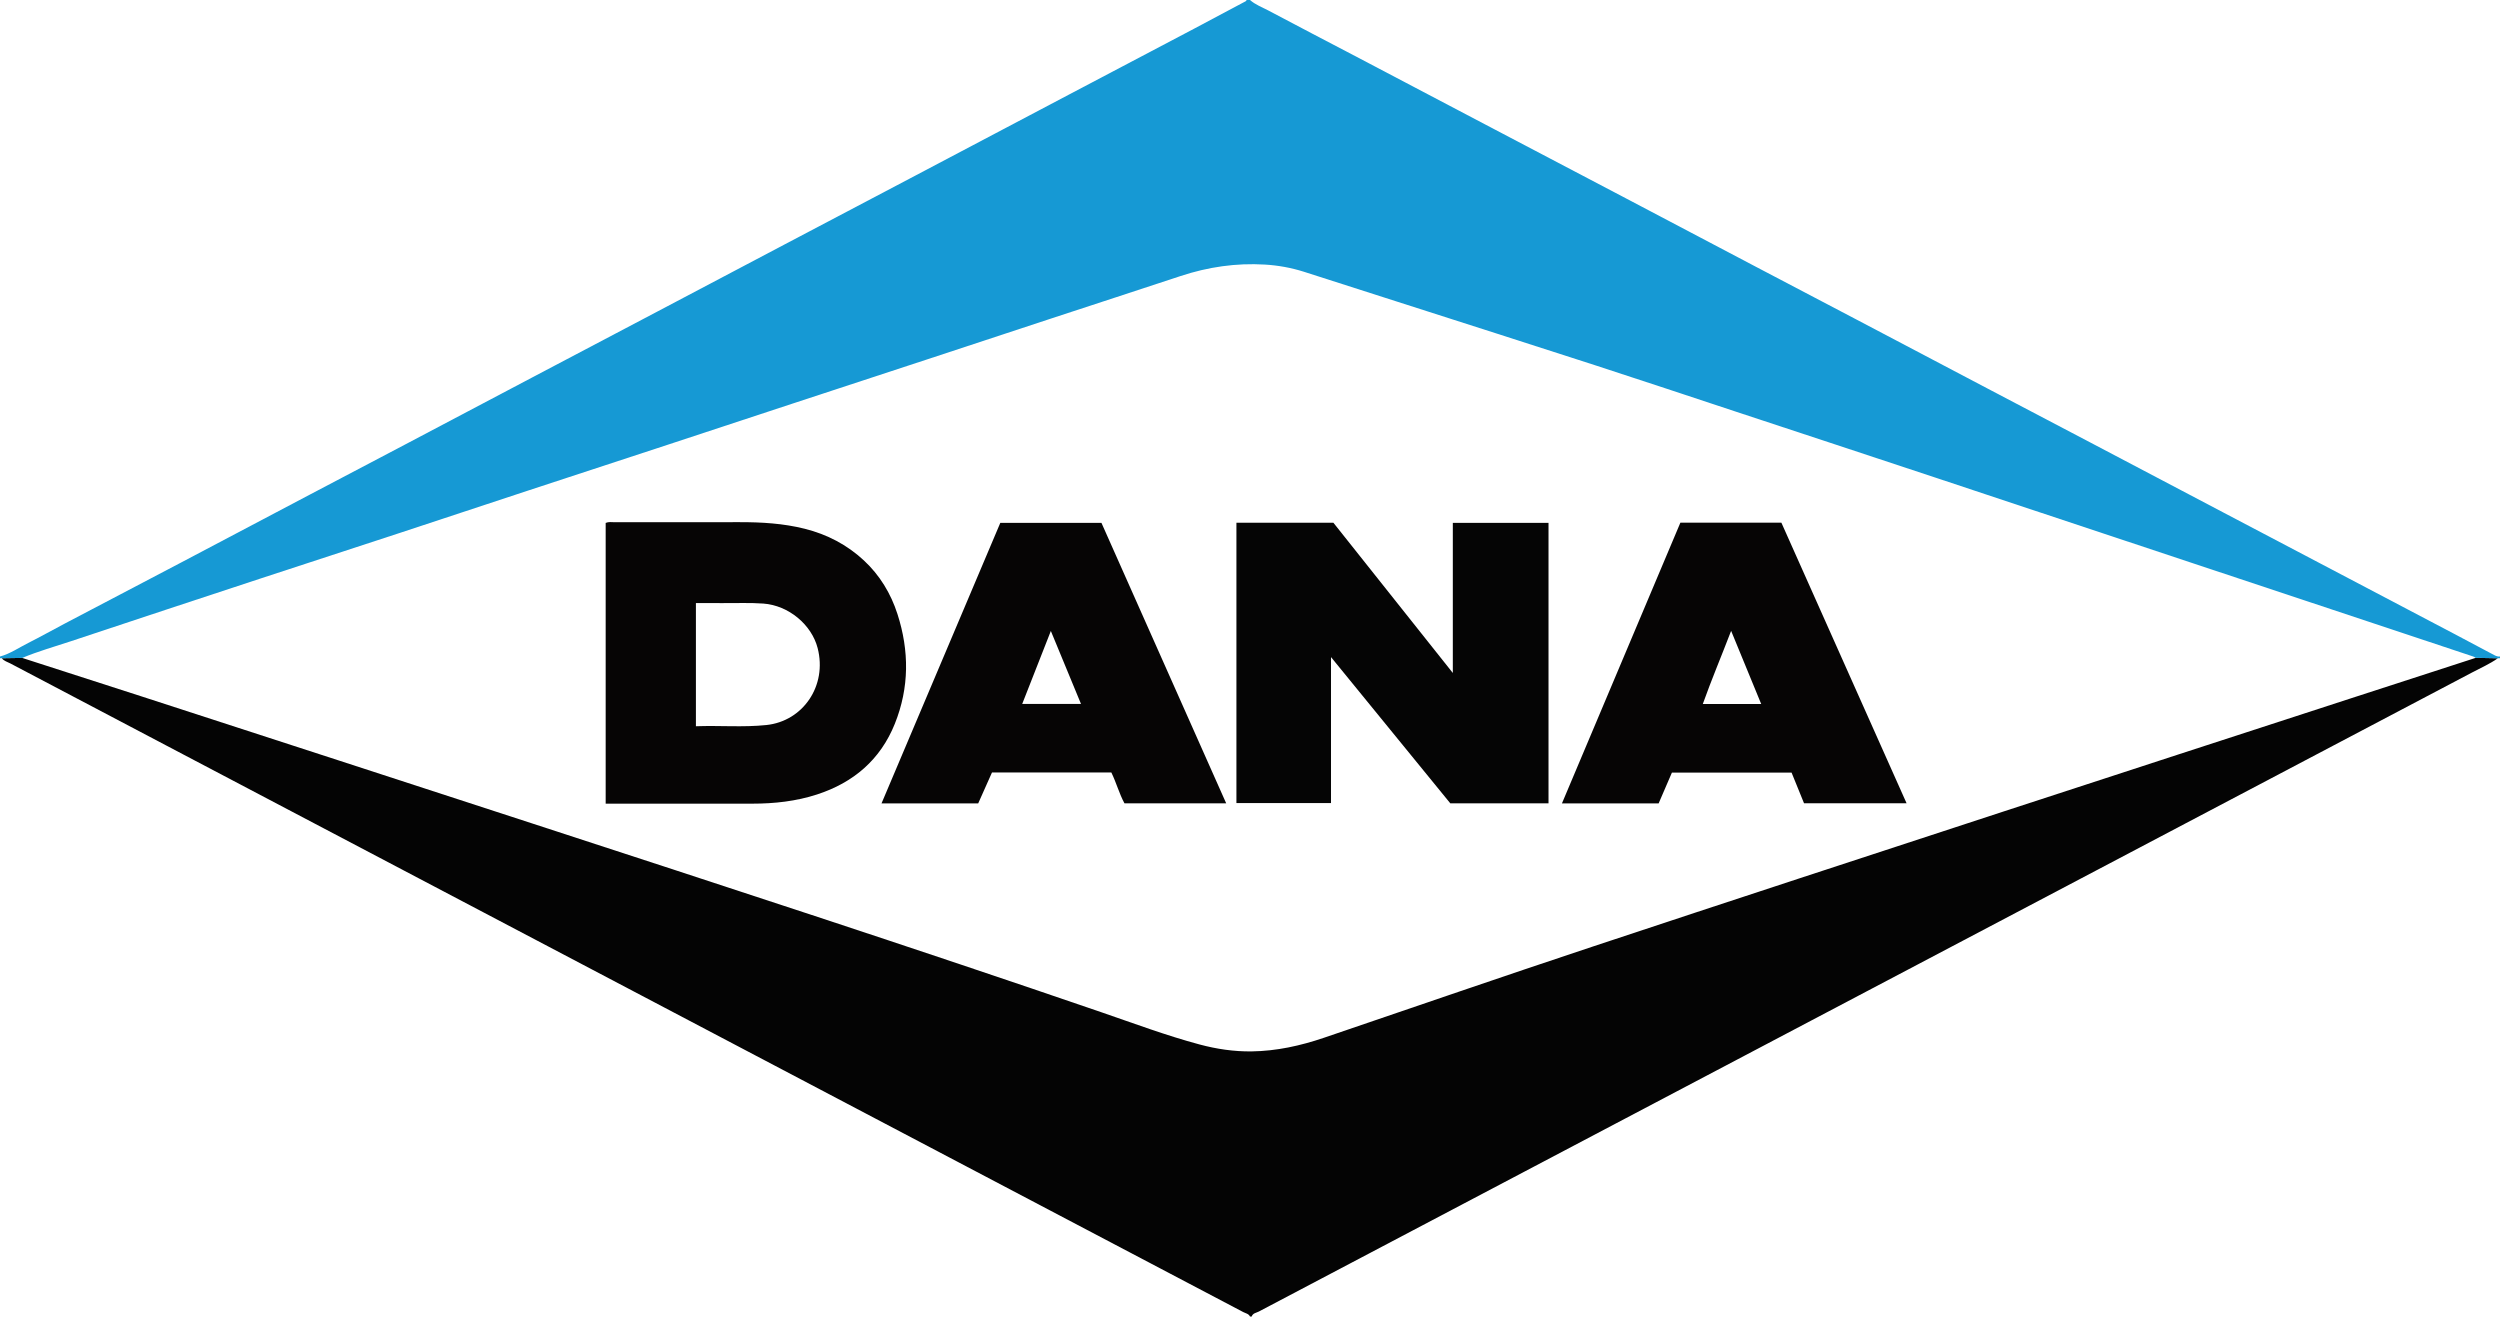 <?xml version="1.0" encoding="iso-8859-1"?>
<!-- Generator: Adobe Illustrator 27.0.0, SVG Export Plug-In . SVG Version: 6.00 Build 0)  -->
<svg version="1.1" id="Layer_1" xmlns="http://www.w3.org/2000/svg" xmlns:xlink="http://www.w3.org/1999/xlink" x="0px" y="0px"
	 viewBox="0 0 1466 772" style="enable-background:new 0 0 1466 772;" xml:space="preserve">
<g>
	<path style="fill:#040404;" d="M1464.755,386.004c-4.743,3.327-10.039,5.661-15.133,8.345
		c-119.706,63.075-239.43,126.118-359.151,189.164C973.04,645.355,855.604,707.189,738.197,769.077
		c-1.476,0.778-3.54,0.901-4.197,2.923c-0.333,0-0.667,0-1,0c-0.78-1.645-2.566-1.867-3.92-2.58
		c-95.298-50.179-190.628-100.295-285.948-150.433C327.815,558.331,212.504,497.66,97.19,436.997
		c-30.387-15.985-60.78-31.958-91.152-47.971c-1.714-0.904-3.714-1.391-4.983-3.041c3.99-0.059,7.98-0.118,11.97-0.177
		c23.514,7.579,47.043,15.113,70.54,22.746c76.38,24.812,152.769,49.595,229.116,74.509c111.36,36.34,222.746,72.598,333.54,110.647
		c18.976,6.517,37.792,13.565,57.204,18.769c10.001,2.681,20.231,4.201,30.536,4.062c14.54-0.196,28.641-3.308,42.411-7.995
		c52.462-17.86,104.847-35.953,157.44-53.421c80.308-26.673,160.741-52.97,241.164-79.296
		c67.806-22.197,135.671-44.217,203.515-66.298c24.411-7.945,48.839-15.842,73.258-23.76
		C1456.084,385.848,1460.42,385.926,1464.755,386.004z"/>
	<path style="fill:#1699D4;" d="M13.025,385.808c-3.99,0.059-7.98,0.118-11.97,0.177C0.703,385.99,0.352,385.995,0,386
		c0-0.333,0-0.667,0-1c5.982-1.667,11.074-5.205,16.533-7.953c7.266-3.658,14.36-7.658,21.563-11.444
		c22.792-11.98,45.613-23.904,68.399-35.895c24.99-13.151,49.947-26.363,74.93-39.528c18.661-9.833,37.347-19.619,56.007-29.453
		c24.978-13.163,49.938-26.361,74.914-39.527c24.237-12.777,48.49-25.524,72.729-38.299c25.118-13.238,50.222-26.501,75.34-39.737
		c24.234-12.77,48.484-25.51,72.717-38.282c31.428-16.564,62.842-33.154,94.271-49.717c24.23-12.77,48.48-25.502,72.706-38.28
		c9.836-5.188,19.629-10.457,29.45-15.672C730.142,0.903,730.807,0.748,731,0c0.667,0,1.333,0,2,0
		c3.131,2.774,7.063,4.189,10.671,6.11c17.287,9.204,34.683,18.205,52.022,27.311c26.89,14.122,53.761,28.279,80.648,42.407
		c25.712,13.511,51.441,26.99,77.151,40.507c25.565,13.442,51.109,26.925,76.674,40.368c19.395,10.199,38.817,20.347,58.214,30.544
		c26.307,13.83,52.595,27.696,78.901,41.528c19.4,10.201,38.821,20.363,58.222,30.563c26.164,13.756,52.315,27.535,78.475,41.297
		c18.96,9.974,37.926,19.936,56.888,29.905c26.019,13.678,52.04,27.352,78.055,41.038c7.936,4.175,15.866,8.362,23.766,12.603
		c1.078,0.579,2.117,0.919,3.315,0.818c0,0.333,0,0.667,0,1c-0.415,0.001-0.83,0.003-1.245,0.004
		c-4.335-0.078-8.671-0.157-13.006-0.235c-0.407-0.241-0.787-0.564-1.226-0.71c-20.57-6.858-41.145-13.699-61.719-20.544
		c-84.727-28.185-169.447-56.393-254.186-84.544c-38.834-12.901-77.705-25.695-116.561-38.529
		c-27.529-9.093-55.024-18.289-82.602-27.23c-38.606-12.517-77.274-24.84-115.916-37.244c-18.295-5.873-36.582-11.769-54.892-17.596
		c-7.444-2.369-15.136-3.758-22.896-4.222c-16.904-1.011-33.395,1.404-49.489,6.729c-25.008,8.275-50.06,16.414-75.083,24.642
		c-24.551,8.072-49.085,16.196-73.635,24.272c-26.122,8.594-52.258,17.145-78.38,25.74c-24.545,8.075-49.073,16.2-73.62,24.27
		c-27.055,8.896-54.13,17.733-81.183,26.637c-25.629,8.435-51.229,16.956-76.862,25.38c-26.887,8.837-53.811,17.561-80.692,26.412
		c-37.098,12.215-74.187,24.458-111.245,36.792C32.022,379.2,22.317,381.906,13.025,385.808z"/>
	<path style="fill:#050505;" d="M908.049,471.06c-19.175,0-38.117,0-57.598,0c-23.065-28.272-46.388-56.862-69.951-85.745
		c0,28.799,0,57.03,0,85.615c-18.392,0-36.766,0-55.464,0c0-54.656,0-109.391,0-164.405c18.699,0,37.474,0,56.858,0
		c22.946,28.865,46.2,58.118,70.038,88.105c0-29.878,0-58.781,0-88.034c18.818,0,37.359,0,56.116,0
		C908.049,361.394,908.049,416.115,908.049,471.06z"/>
	<path style="fill:#060505;" d="M355.165,306.639c1.779-0.755,3.454-0.413,5.075-0.415c24.498-0.025,48.995,0.005,73.493-0.027
		c12.842-0.017,25.592,0.724,38.116,3.857c13.155,3.291,24.872,9.405,34.756,18.612c9.275,8.639,15.733,19.246,19.644,31.354
		c6.989,21.64,6.983,43.203-1.516,64.381c-8.461,21.084-24.222,34.511-45.648,41.478c-12.293,3.998-24.985,5.383-37.857,5.386
		c-27.831,0.006-55.661-0.004-83.492-0.008c-0.788,0-1.576,0-2.572,0C355.165,416.125,355.165,361.388,355.165,306.639z
		 M408.082,425.87c14.103-0.519,27.738,0.714,41.343-0.712c21.348-2.238,35.785-22.904,30.029-45.162
		c-3.54-13.691-16.997-24.973-31.816-26.066c-8.149-0.601-16.312-0.178-24.468-0.272c-4.951-0.057-9.904-0.011-15.088-0.011
		C408.082,377.777,408.082,401.515,408.082,425.87z"/>
	<path style="fill:#060505;" d="M972.628,471.1c-18.847,0-37.462,0-56.699,0c23.22-55.035,46.281-109.692,69.451-164.607
		c19.627,0,39.386,0,59.22,0c24.42,54.73,48.841,109.462,73.415,164.537c-20.125,0-39.898,0-60.128,0
		c-2.353-5.79-4.765-11.722-7.31-17.984c-23.189,0-46.604,0-70.162,0C977.829,459.042,975.225,465.079,972.628,471.1z
		 M1032.768,412.824c-5.823-14.161-11.499-27.965-17.636-42.891c-5.721,14.916-11.508,28.601-16.609,42.891
		C1010.169,412.824,1021.125,412.824,1032.768,412.824z"/>
	<path style="fill:#060505;" d="M719.034,471.065c-20.083,0-39.698,0-59.647,0c-3.064-5.606-4.738-12.04-7.705-18.103
		c-23.258,0-46.523,0-69.972,0c-2.715,6.09-5.395,12.1-8.094,18.156c-18.786,0-37.397,0-56.693,0
		c23.282-54.985,46.401-109.583,69.662-164.518c19.484,0,39.074,0,59.301,0C670.094,361.03,694.484,415.868,719.034,471.065z
		 M633.898,412.79c-5.838-14.126-11.551-27.952-17.682-42.789c-5.813,14.81-11.238,28.634-16.794,42.789
		C611.103,412.79,622.243,412.79,633.898,412.79z"/>
</g>
</svg>

